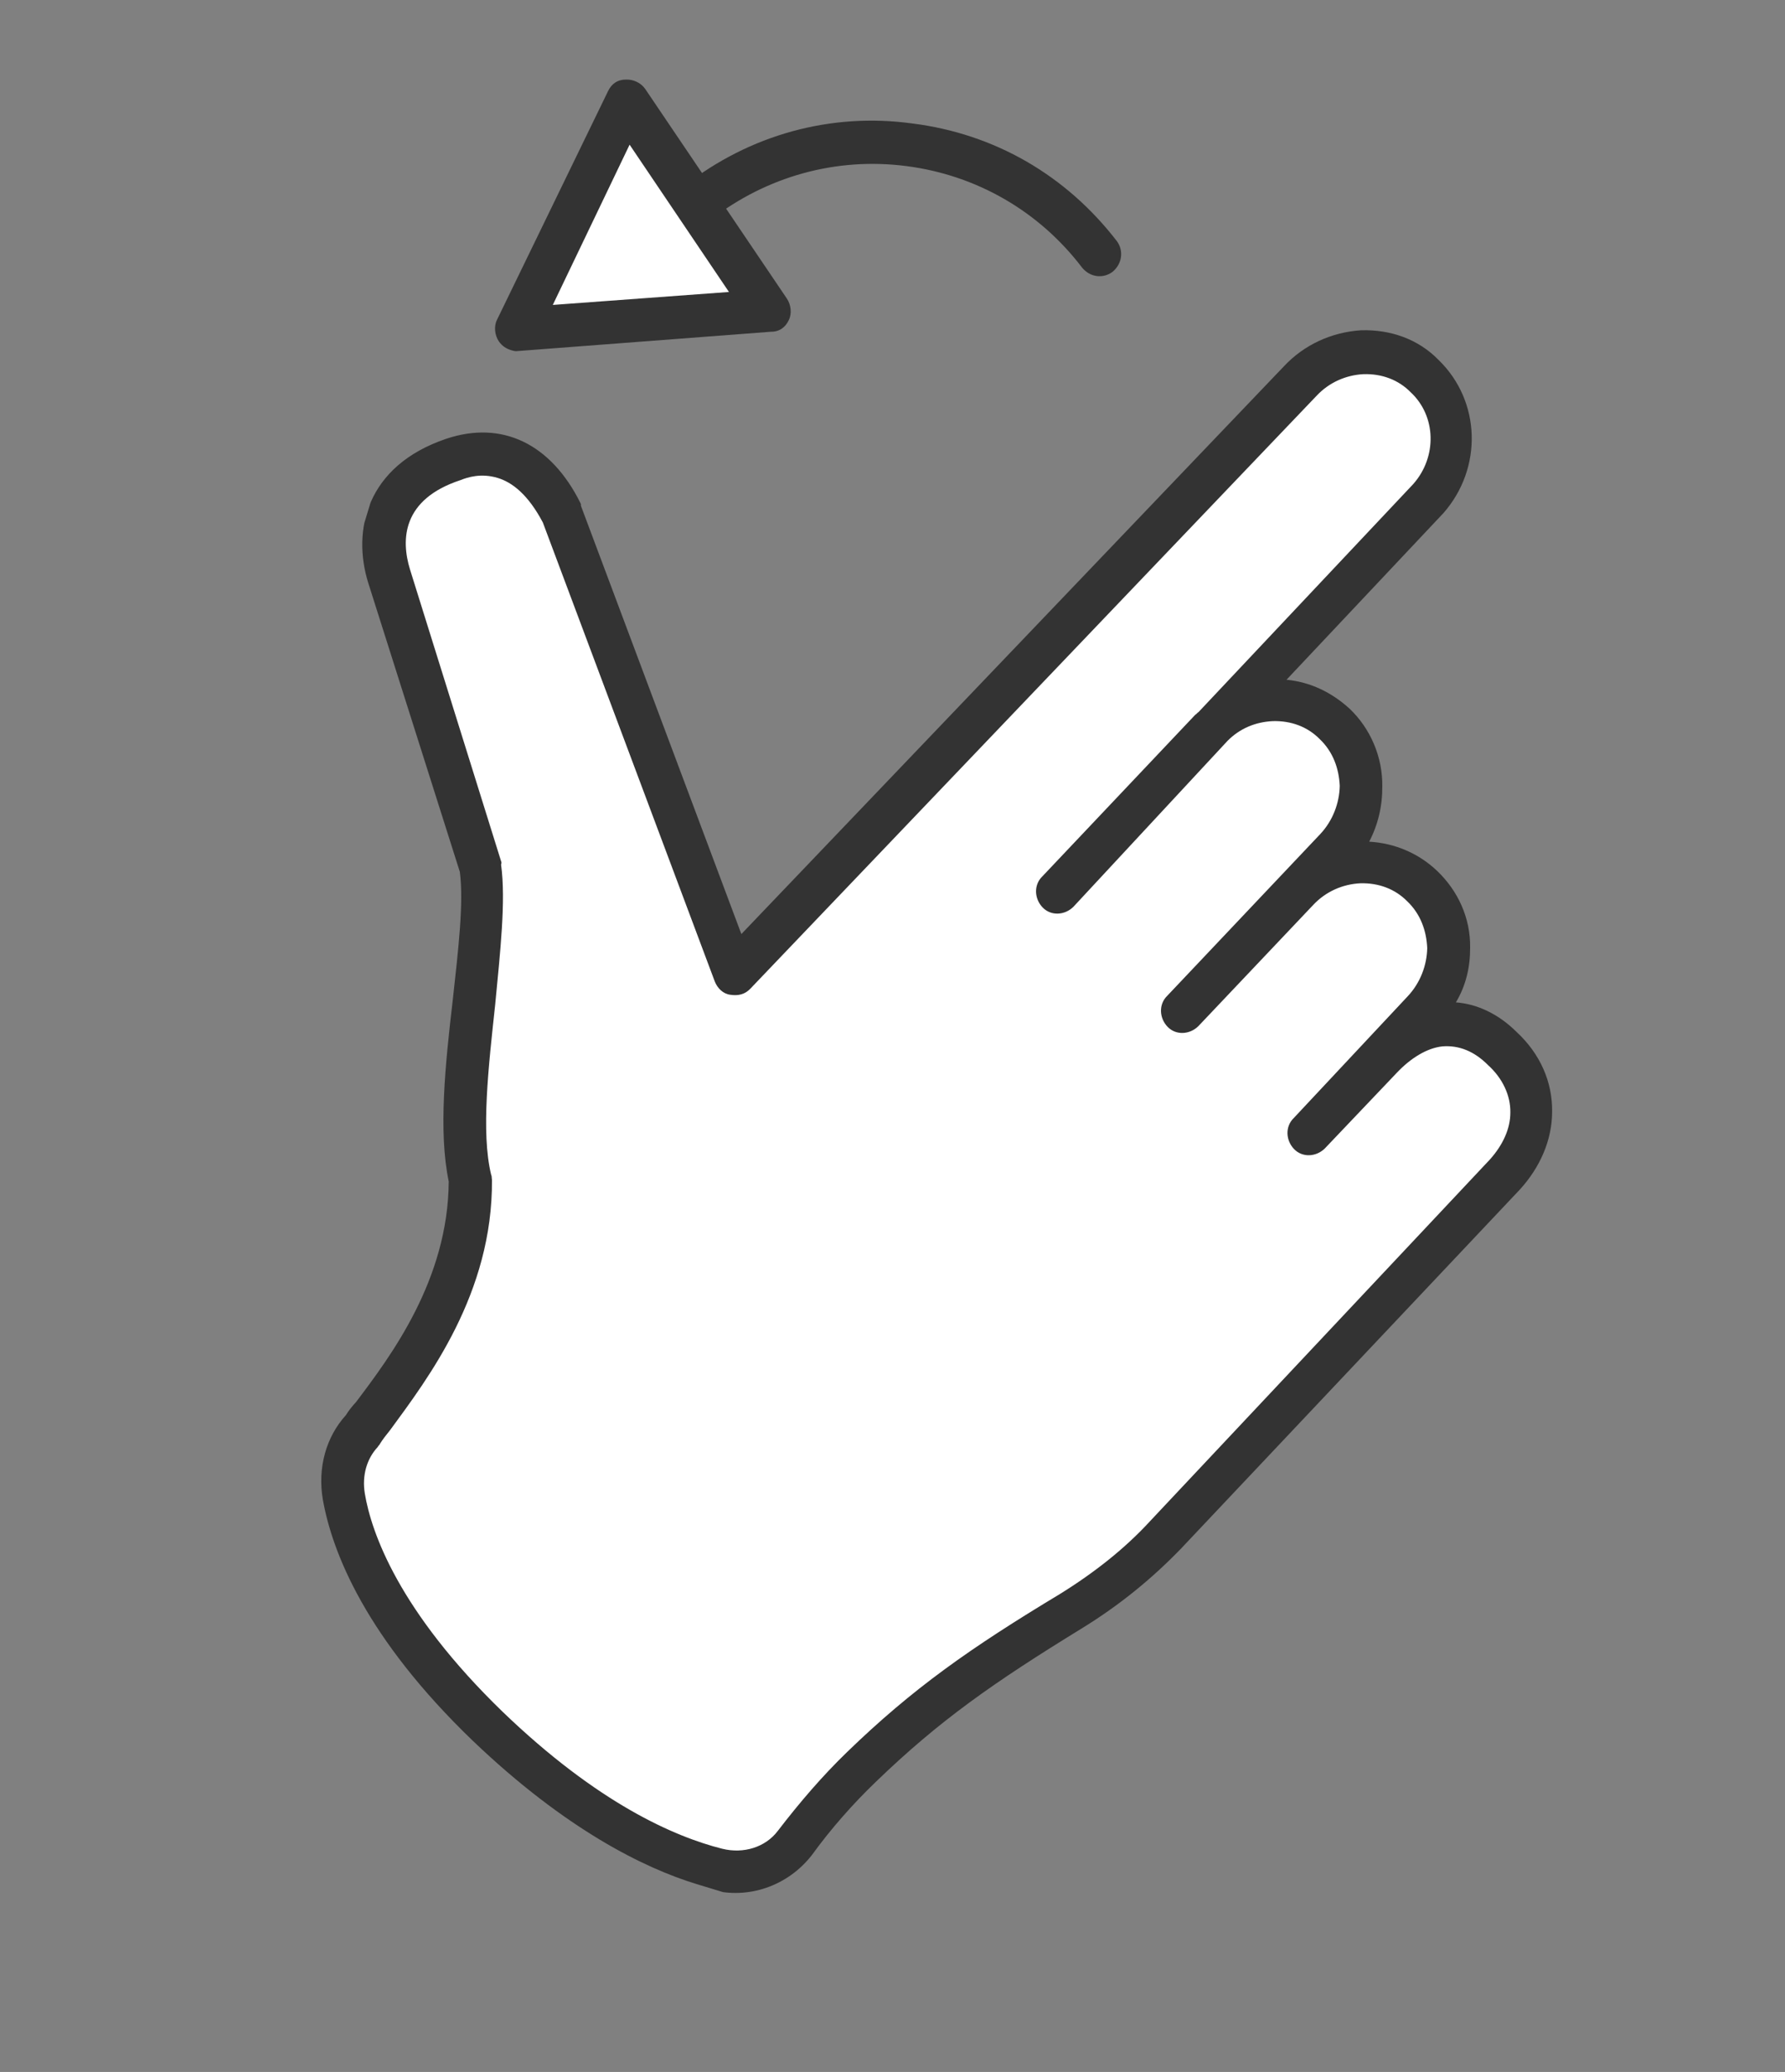 <svg width="106" height="123" viewBox="0 0 106 123" fill="none" xmlns="http://www.w3.org/2000/svg">
<rect x="0" y="0" width="106" height="123" fill="#808080" stroke="none"/>
<g clip-path="url(#clip0)">
<path d="M62.772 52.959L84.819 29.599C86.701 27.465 86.668 24.236 84.644 22.304C83.632 21.338 82.258 20.847 80.941 20.885C79.624 20.924 78.276 21.538 77.225 22.608L43.619 57.741L33.343 30.475C32.515 28.906 30.623 26.063 26.918 27.277C22.972 28.564 22.362 31.524 23.15 34.178L28.552 51.475C29.163 55.904 26.766 64.978 27.919 70.01C27.956 77.044 23.401 82.242 21.509 84.885C20.544 85.909 20.183 87.335 20.394 88.789C20.922 91.583 22.708 96.442 28.937 102.433C34.829 108.103 39.645 110.153 42.541 110.887C44.354 111.365 46.14 110.738 47.206 109.38L47.227 109.313C48.44 107.707 49.767 106.209 51.205 104.817C55.093 101.099 58.486 98.766 63.594 95.564C65.457 94.449 67.442 92.931 69.263 90.998L89.382 69.685C91.417 67.524 91.608 64.51 89.202 62.169C88.031 61.008 86.704 60.604 85.499 60.75C84.228 60.875 82.993 61.597 82.008 62.687L77.743 67.169L84.579 59.958C85.564 58.867 86.124 57.502 86.092 56.175C86.06 54.849 85.523 53.515 84.532 52.482C82.442 50.53 79.149 50.625 77.113 52.786L70.278 59.997L74.155 55.836L79.383 50.331C81.419 48.17 81.339 44.854 79.336 42.855C77.246 40.903 73.953 40.998 71.918 43.159L62.772 52.959Z" fill="white"/>
<path d="M41.377 111.85C38.257 110.901 33.588 108.603 28.08 103.343C21.738 97.245 19.727 92.171 19.168 89.001C18.86 87.152 19.344 85.324 20.543 84.006C20.69 83.759 20.925 83.464 21.139 83.237C23.205 80.5 26.612 75.977 26.647 70.135C26.027 67.167 26.437 63.195 26.893 59.31C27.218 56.337 27.547 53.584 27.306 51.755L21.864 34.591C20.911 31.522 21.72 27.671 26.492 26.05C29.805 24.937 32.717 26.334 34.471 29.867C34.471 29.867 34.517 29.954 34.496 30.021L44.025 55.45L76.26 21.729C77.438 20.478 79.046 19.724 80.822 19.606C82.579 19.555 84.218 20.127 85.434 21.374C87.954 23.823 88.049 27.802 85.718 30.458L76.398 40.352C77.807 40.488 79.074 41.093 80.152 42.079C81.389 43.26 82.11 44.942 82.086 46.691C82.092 47.863 81.833 48.955 81.308 49.965C82.804 50.054 84.224 50.633 85.348 51.706C86.584 52.887 87.326 54.502 87.302 56.251C87.308 57.423 87.049 58.515 86.457 59.505C87.734 59.601 89.001 60.206 90.058 61.259C91.474 62.567 92.195 64.25 92.171 65.998C92.167 67.679 91.459 69.293 90.26 70.611L70.141 91.923C68.448 93.676 66.509 95.281 64.192 96.698C59.018 99.879 55.798 102.118 51.997 105.79C50.666 107.067 49.34 108.566 48.212 110.125C46.784 111.959 44.431 112.779 42.22 112.18C41.975 112.032 41.709 111.951 41.377 111.85ZM29.558 28.373C28.562 28.07 27.756 28.337 27.342 28.503C23.876 29.644 23.802 32.035 24.349 33.811L29.751 51.109C29.797 51.196 29.776 51.263 29.756 51.33C30.049 53.467 29.704 56.508 29.406 59.636C29.011 63.319 28.555 67.204 29.164 69.73C29.21 69.818 29.19 69.885 29.215 70.039C29.267 76.784 25.412 81.83 23.178 84.881C22.943 85.175 22.709 85.47 22.561 85.717C22.54 85.784 22.454 85.831 22.433 85.898C21.791 86.58 21.485 87.585 21.665 88.663C22.05 90.975 23.677 95.64 29.84 101.611C35.507 107.065 40.058 109.035 42.887 109.749C44.169 110.066 45.455 109.652 46.179 108.702C47.5 106.982 48.847 105.417 50.285 104.026C54.193 100.24 57.607 97.84 62.934 94.632C64.991 93.356 66.802 91.932 68.322 90.273L88.482 68.826C89.252 67.963 89.691 66.999 89.69 66.048C89.709 65.03 89.223 64.004 88.37 63.233C87.537 62.394 86.628 62.044 85.663 62.117C84.764 62.209 83.79 62.79 82.933 63.7L78.668 68.182C78.153 68.684 77.341 68.729 76.846 68.213C76.35 67.696 76.308 66.879 76.823 66.377L83.593 59.146C84.343 58.35 84.735 57.299 84.754 56.281C84.707 55.242 84.354 54.257 83.567 53.505C82.847 52.774 81.871 52.404 80.774 52.436C79.742 52.488 78.742 52.916 77.992 53.712L71.157 60.923C70.641 61.425 69.829 61.47 69.334 60.954C68.838 60.437 68.797 59.62 69.312 59.118L78.397 49.519C79.147 48.723 79.539 47.672 79.559 46.654C79.512 45.615 79.159 44.63 78.372 43.878C77.651 43.147 76.676 42.777 75.578 42.809C74.547 42.861 73.633 43.242 72.904 43.971L63.737 53.838C63.222 54.34 62.41 54.386 61.914 53.869C61.419 53.352 61.377 52.535 61.892 52.033L70.977 42.434C71.064 42.387 71.085 42.32 71.171 42.274L83.919 28.741C85.352 27.128 85.294 24.697 83.766 23.281C83.046 22.55 82.07 22.18 80.972 22.212C79.941 22.264 78.941 22.691 78.191 23.487L44.564 58.687C44.243 59.028 43.849 59.128 43.364 59.053C42.946 58.999 42.608 58.677 42.445 58.261L32.236 31.016C31.361 29.36 30.421 28.635 29.558 28.373Z" fill="#333333"/>
<path d="M40.931 13.398C40.665 13.317 40.486 13.189 40.261 12.975C39.852 12.411 39.944 11.634 40.525 11.153L40.633 11.039C44.536 7.984 49.36 6.671 54.165 7.328C59.056 7.938 63.312 10.403 66.327 14.319C66.736 14.883 66.645 15.659 66.063 16.141C65.502 16.555 64.731 16.467 64.256 15.884C61.715 12.551 58.017 10.402 53.83 9.86C49.643 9.318 45.518 10.477 42.197 13.051L42.089 13.165C41.722 13.419 41.263 13.499 40.931 13.398Z" fill="#333333"/>
<path d="M45.576 18.395L38.142 18.987L30.709 19.579L33.93 12.805L37.238 5.983L41.43 12.233L45.576 18.395Z" fill="white"/>
<path d="M30.343 20.784C30.077 20.703 29.832 20.556 29.628 20.274C29.377 19.905 29.32 19.376 29.509 18.994L36.104 5.419C36.313 4.971 36.681 4.717 37.186 4.724C37.625 4.711 38.069 4.92 38.32 5.288L46.724 17.72C46.975 18.089 47.032 18.618 46.843 19C46.634 19.448 46.267 19.702 45.761 19.695L30.761 20.838C30.608 20.865 30.476 20.825 30.343 20.784ZM37.388 8.589L32.827 18.102L43.288 17.333L37.388 8.589Z" fill="#333333"/>
</g>
<defs>
<clipPath id="clip0">
<rect width="78" height="104" fill="white" transform="translate(31.076 0.012) rotate(16.918)"/>
</clipPath>
</defs>
</svg>
